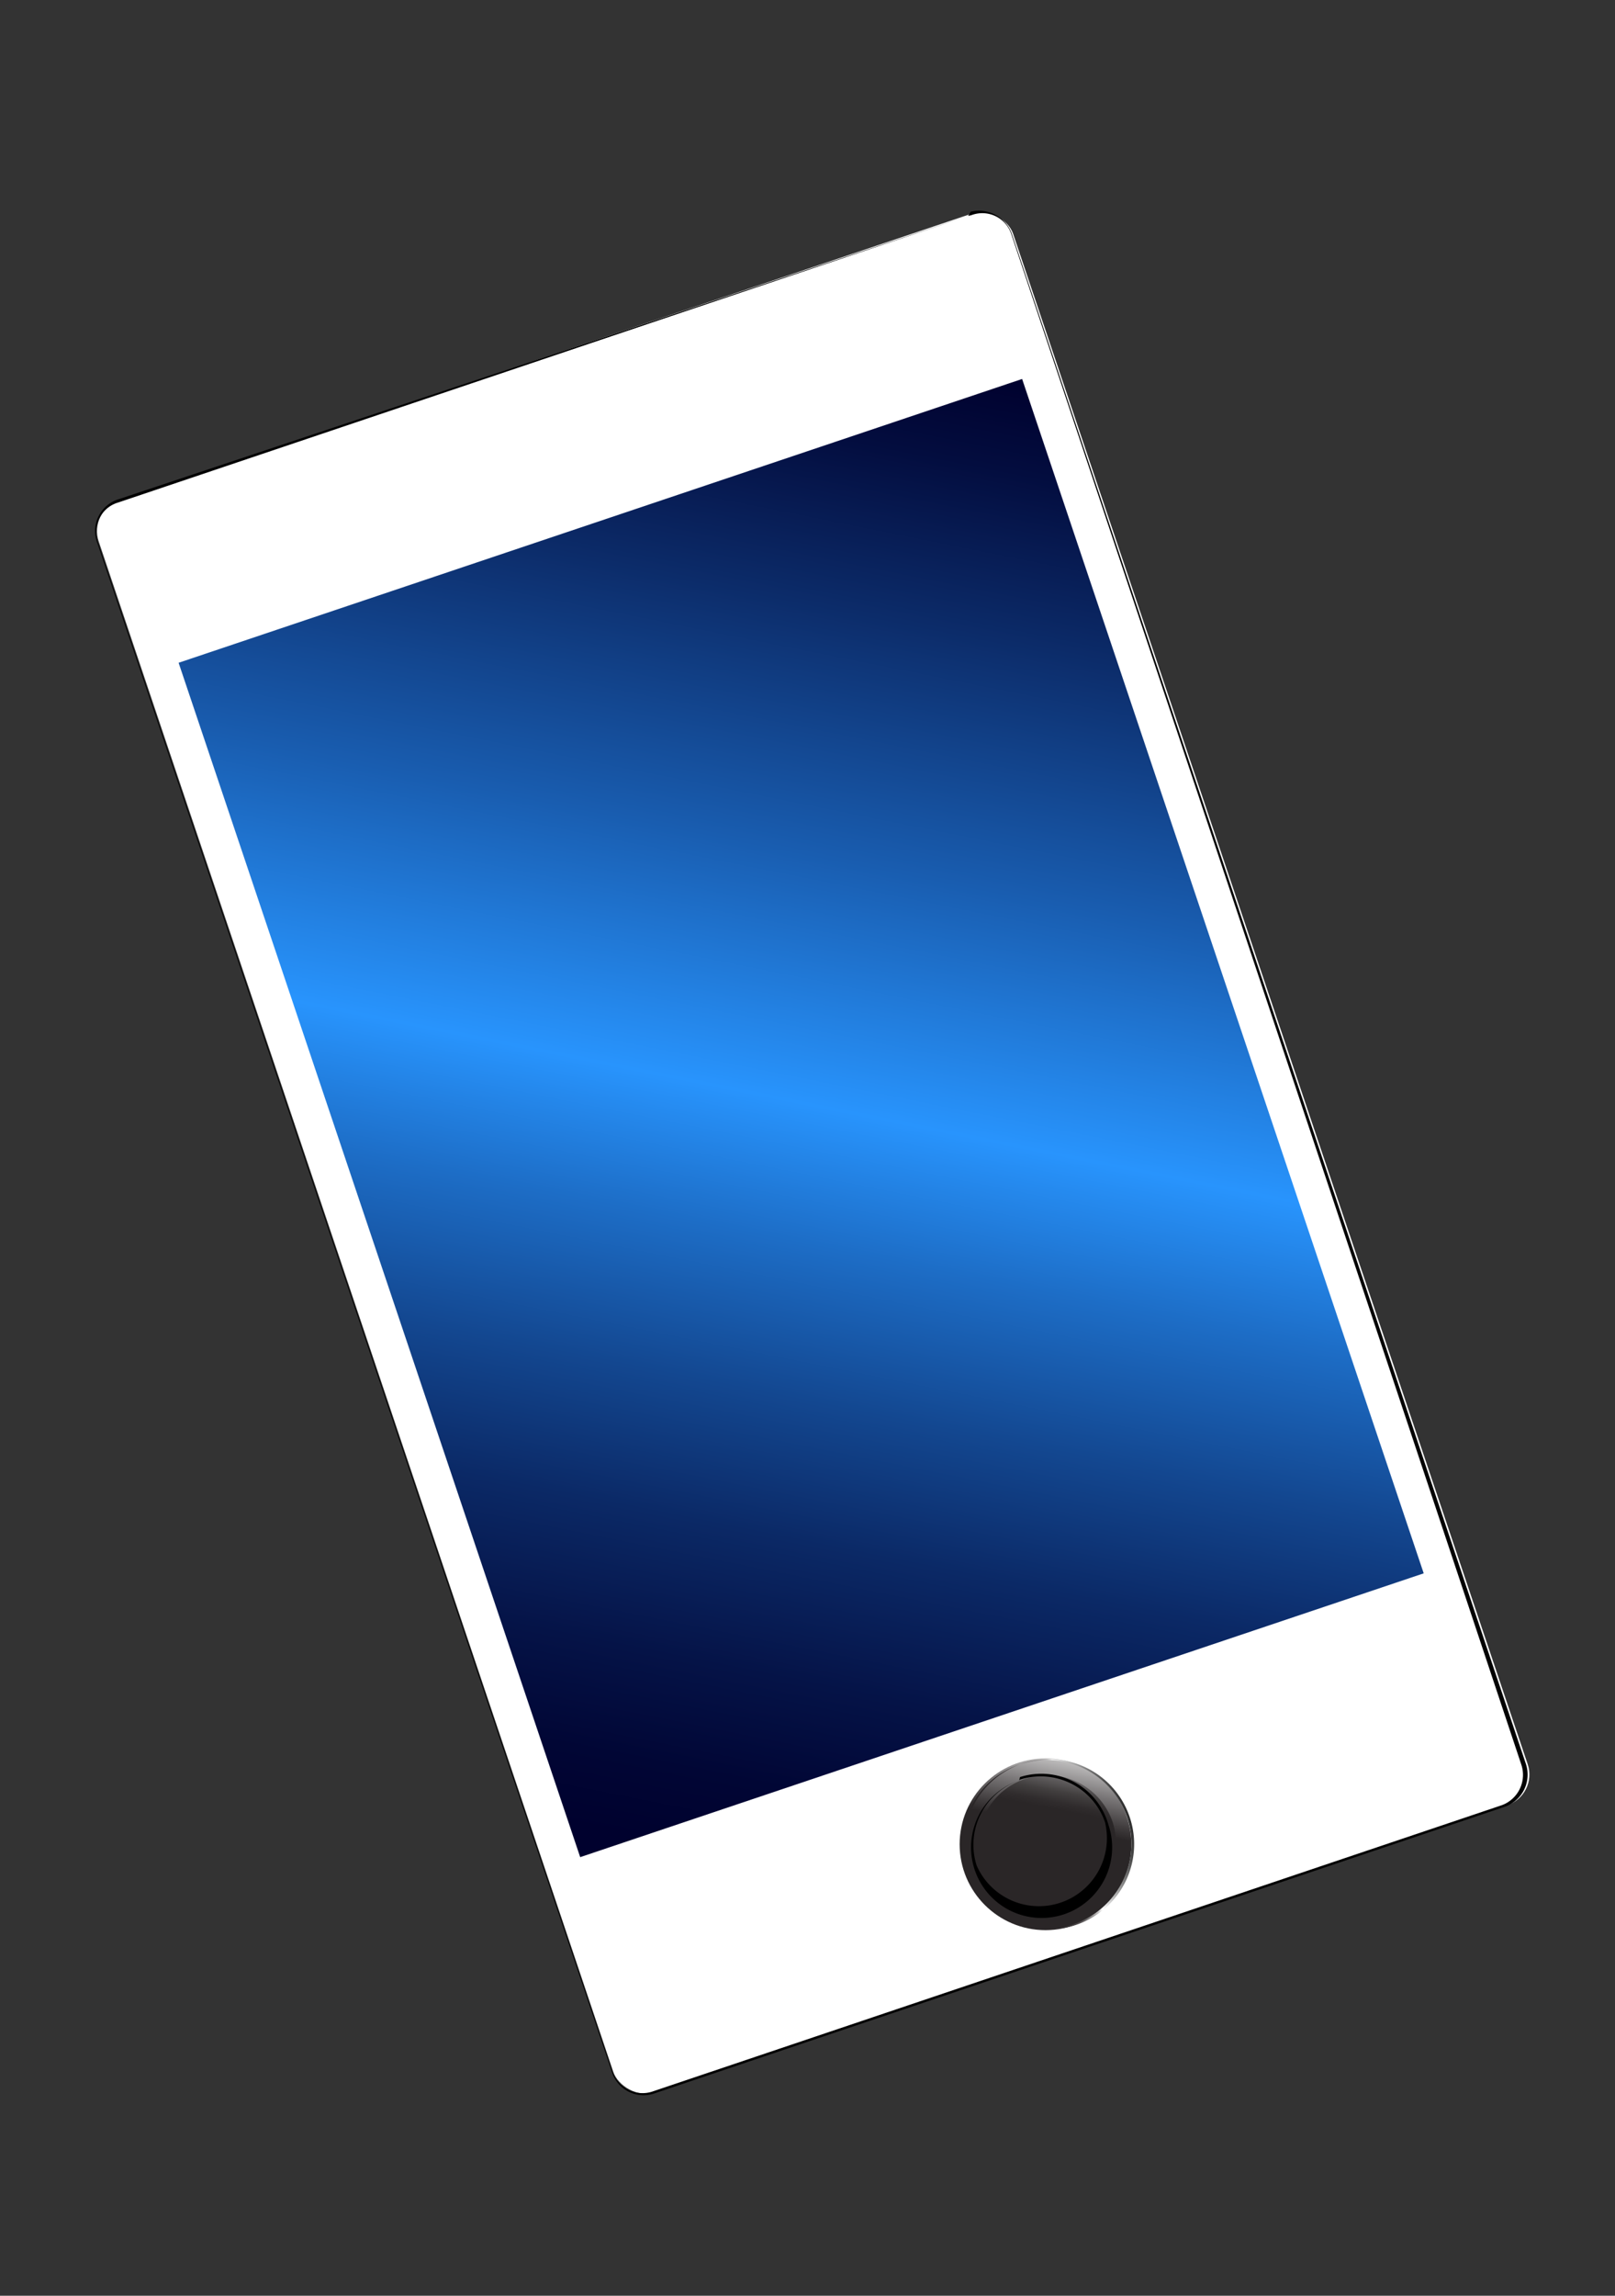 <svg id="Layer_1" data-name="Layer 1" xmlns="http://www.w3.org/2000/svg" xmlns:xlink="http://www.w3.org/1999/xlink" width="19" height="27" viewBox="0 0 19 27"><rect x="0" y="0" width="19" height="27" fill="#333333" stroke="none"/><defs><style>.cls-1{fill:#fff;}.cls-2{fill:url(#linear-gradient);}.cls-3{fill:url(#linear-gradient-2);}.cls-4{fill:url(#linear-gradient-3);}.cls-5{fill:url(#linear-gradient-4);}</style><linearGradient id="linear-gradient" x1="225.45" y1="-461.89" x2="226.46" y2="-463.64" gradientTransform="matrix(0.95, -0.32, 0.32, 0.95, -54.33, 532.34)" gradientUnits="userSpaceOnUse"><stop offset="0" stop-color="#2a2627"/><stop offset="0.07" stop-color="#403c3d"/><stop offset="0.22" stop-color="#797677"/><stop offset="0.43" stop-color="#d3d2d2"/><stop offset="0.52" stop-color="#fff"/><stop offset="0.53" stop-color="#f4f4f4"/><stop offset="0.61" stop-color="#b4b4b4"/><stop offset="0.69" stop-color="#7d7d7d"/><stop offset="0.76" stop-color="#505050"/><stop offset="0.83" stop-color="#2d2d2d"/><stop offset="0.89" stop-color="#141414"/><stop offset="0.95" stop-color="#050505"/><stop offset="1"/></linearGradient><linearGradient id="linear-gradient-2" x1="224.93" y1="-462.76" x2="226.98" y2="-462.76" gradientTransform="matrix(0.95, -0.32, 0.32, 0.95, -54.33, 532.34)" gradientUnits="userSpaceOnUse"><stop offset="0" stop-color="#2a2627"/><stop offset="0.2" stop-color="#2c2829"/><stop offset="0.27" stop-color="#332f30"/><stop offset="0.32" stop-color="#3e3a3b"/><stop offset="0.37" stop-color="#4f4b4c"/><stop offset="0.4" stop-color="#646162"/><stop offset="0.43" stop-color="#7f7d7d"/><stop offset="0.46" stop-color="#9f9d9d"/><stop offset="0.49" stop-color="#c4c3c3"/><stop offset="0.51" stop-color="#ececec"/><stop offset="0.52" stop-color="#fff"/><stop offset="0.53" stop-color="#f4f4f4"/><stop offset="0.61" stop-color="#b4b4b4"/><stop offset="0.69" stop-color="#7d7d7d"/><stop offset="0.76" stop-color="#505050"/><stop offset="0.83" stop-color="#2d2d2d"/><stop offset="0.89" stop-color="#141414"/><stop offset="0.95" stop-color="#050505"/><stop offset="1"/></linearGradient><linearGradient id="linear-gradient-3" x1="225.55" y1="-462.06" x2="226.36" y2="-463.47" gradientTransform="matrix(0.95, -0.32, 0.32, 0.95, -54.33, 532.34)" gradientUnits="userSpaceOnUse"><stop offset="0" stop-color="#2a2627"/><stop offset="0.05" stop-color="#302c2d"/><stop offset="0.13" stop-color="#423f3f"/><stop offset="0.21" stop-color="#5f5c5d"/><stop offset="0.31" stop-color="#888686"/><stop offset="0.41" stop-color="#bcbbbb"/><stop offset="0.52" stop-color="#fbfbfb"/><stop offset="0.52" stop-color="#fff"/><stop offset="0.53" stop-color="#f4f4f4"/><stop offset="0.61" stop-color="#b4b4b4"/><stop offset="0.69" stop-color="#7d7d7d"/><stop offset="0.76" stop-color="#505050"/><stop offset="0.83" stop-color="#2d2d2d"/><stop offset="0.89" stop-color="#141414"/><stop offset="0.95" stop-color="#050505"/><stop offset="1"/></linearGradient><linearGradient id="linear-gradient-4" x1="221.44" y1="-463.94" x2="230.47" y2="-479.59" gradientTransform="translate(-216.53 484.92)" gradientUnits="userSpaceOnUse"><stop offset="0.02" stop-color="#00012e"/><stop offset="0.07" stop-color="#010635"/><stop offset="0.14" stop-color="#051347"/><stop offset="0.23" stop-color="#0b2966"/><stop offset="0.32" stop-color="#134790"/><stop offset="0.42" stop-color="#1d6dc6"/><stop offset="0.51" stop-color="#2894fd"/><stop offset="0.67" stop-color="#195db0"/><stop offset="0.83" stop-color="#0c2c6a"/><stop offset="0.94" stop-color="#030d3f"/><stop offset="1" stop-color="#00012e"/></linearGradient></defs><title>mobil_1</title><rect class="cls-1" x="3.89" y="3.68" width="11.35" height="19.75" rx="0.38" transform="translate(-3.82 3.76) rotate(-18.59)"/><path d="M11.43,2.53a.36.36,0,0,1,.47.23l6,18a.38.38,0,0,1-.23.47h0l-10,3.37a.37.37,0,0,1-.46-.23h0l-6.06-18a.36.36,0,0,1,.24-.46l10-3.37m0,0L1.4,5.87a.39.39,0,0,0-.26.5l6.06,18a.39.39,0,0,0,.5.25l10-3.37a.4.4,0,0,0,.25-.51l-6.05-18A.41.41,0,0,0,11.42,2.49Z"/><circle class="cls-2" cx="12.3" cy="21.69" r="1.01"/><path class="cls-3" d="M12,20.75a1,1,0,0,1,1.26.62,1,1,0,0,1-.63,1.26A1,1,0,0,1,11.36,22h0A1,1,0,0,1,12,20.75m0,0a1,1,0,1,0,1.3.65,1,1,0,0,0-1.3-.65Z"/><path class="cls-4" d="M12.55,22.46a.81.81,0,0,1-1-.51.81.81,0,0,1,1.54-.52h0A.82.82,0,0,1,12.55,22.46Z"/><path d="M12,20.93a.8.8,0,0,1,1,.5.8.8,0,0,1-1.51.51h0a.8.8,0,0,1,.5-1m0,0a.83.83,0,1,0,1.05.52h0A.82.82,0,0,0,12,20.9Z"/><rect class="cls-5" x="4.19" y="5.74" width="10.47" height="14.82" transform="translate(-3.7 3.69) rotate(-18.59)"/></svg>
